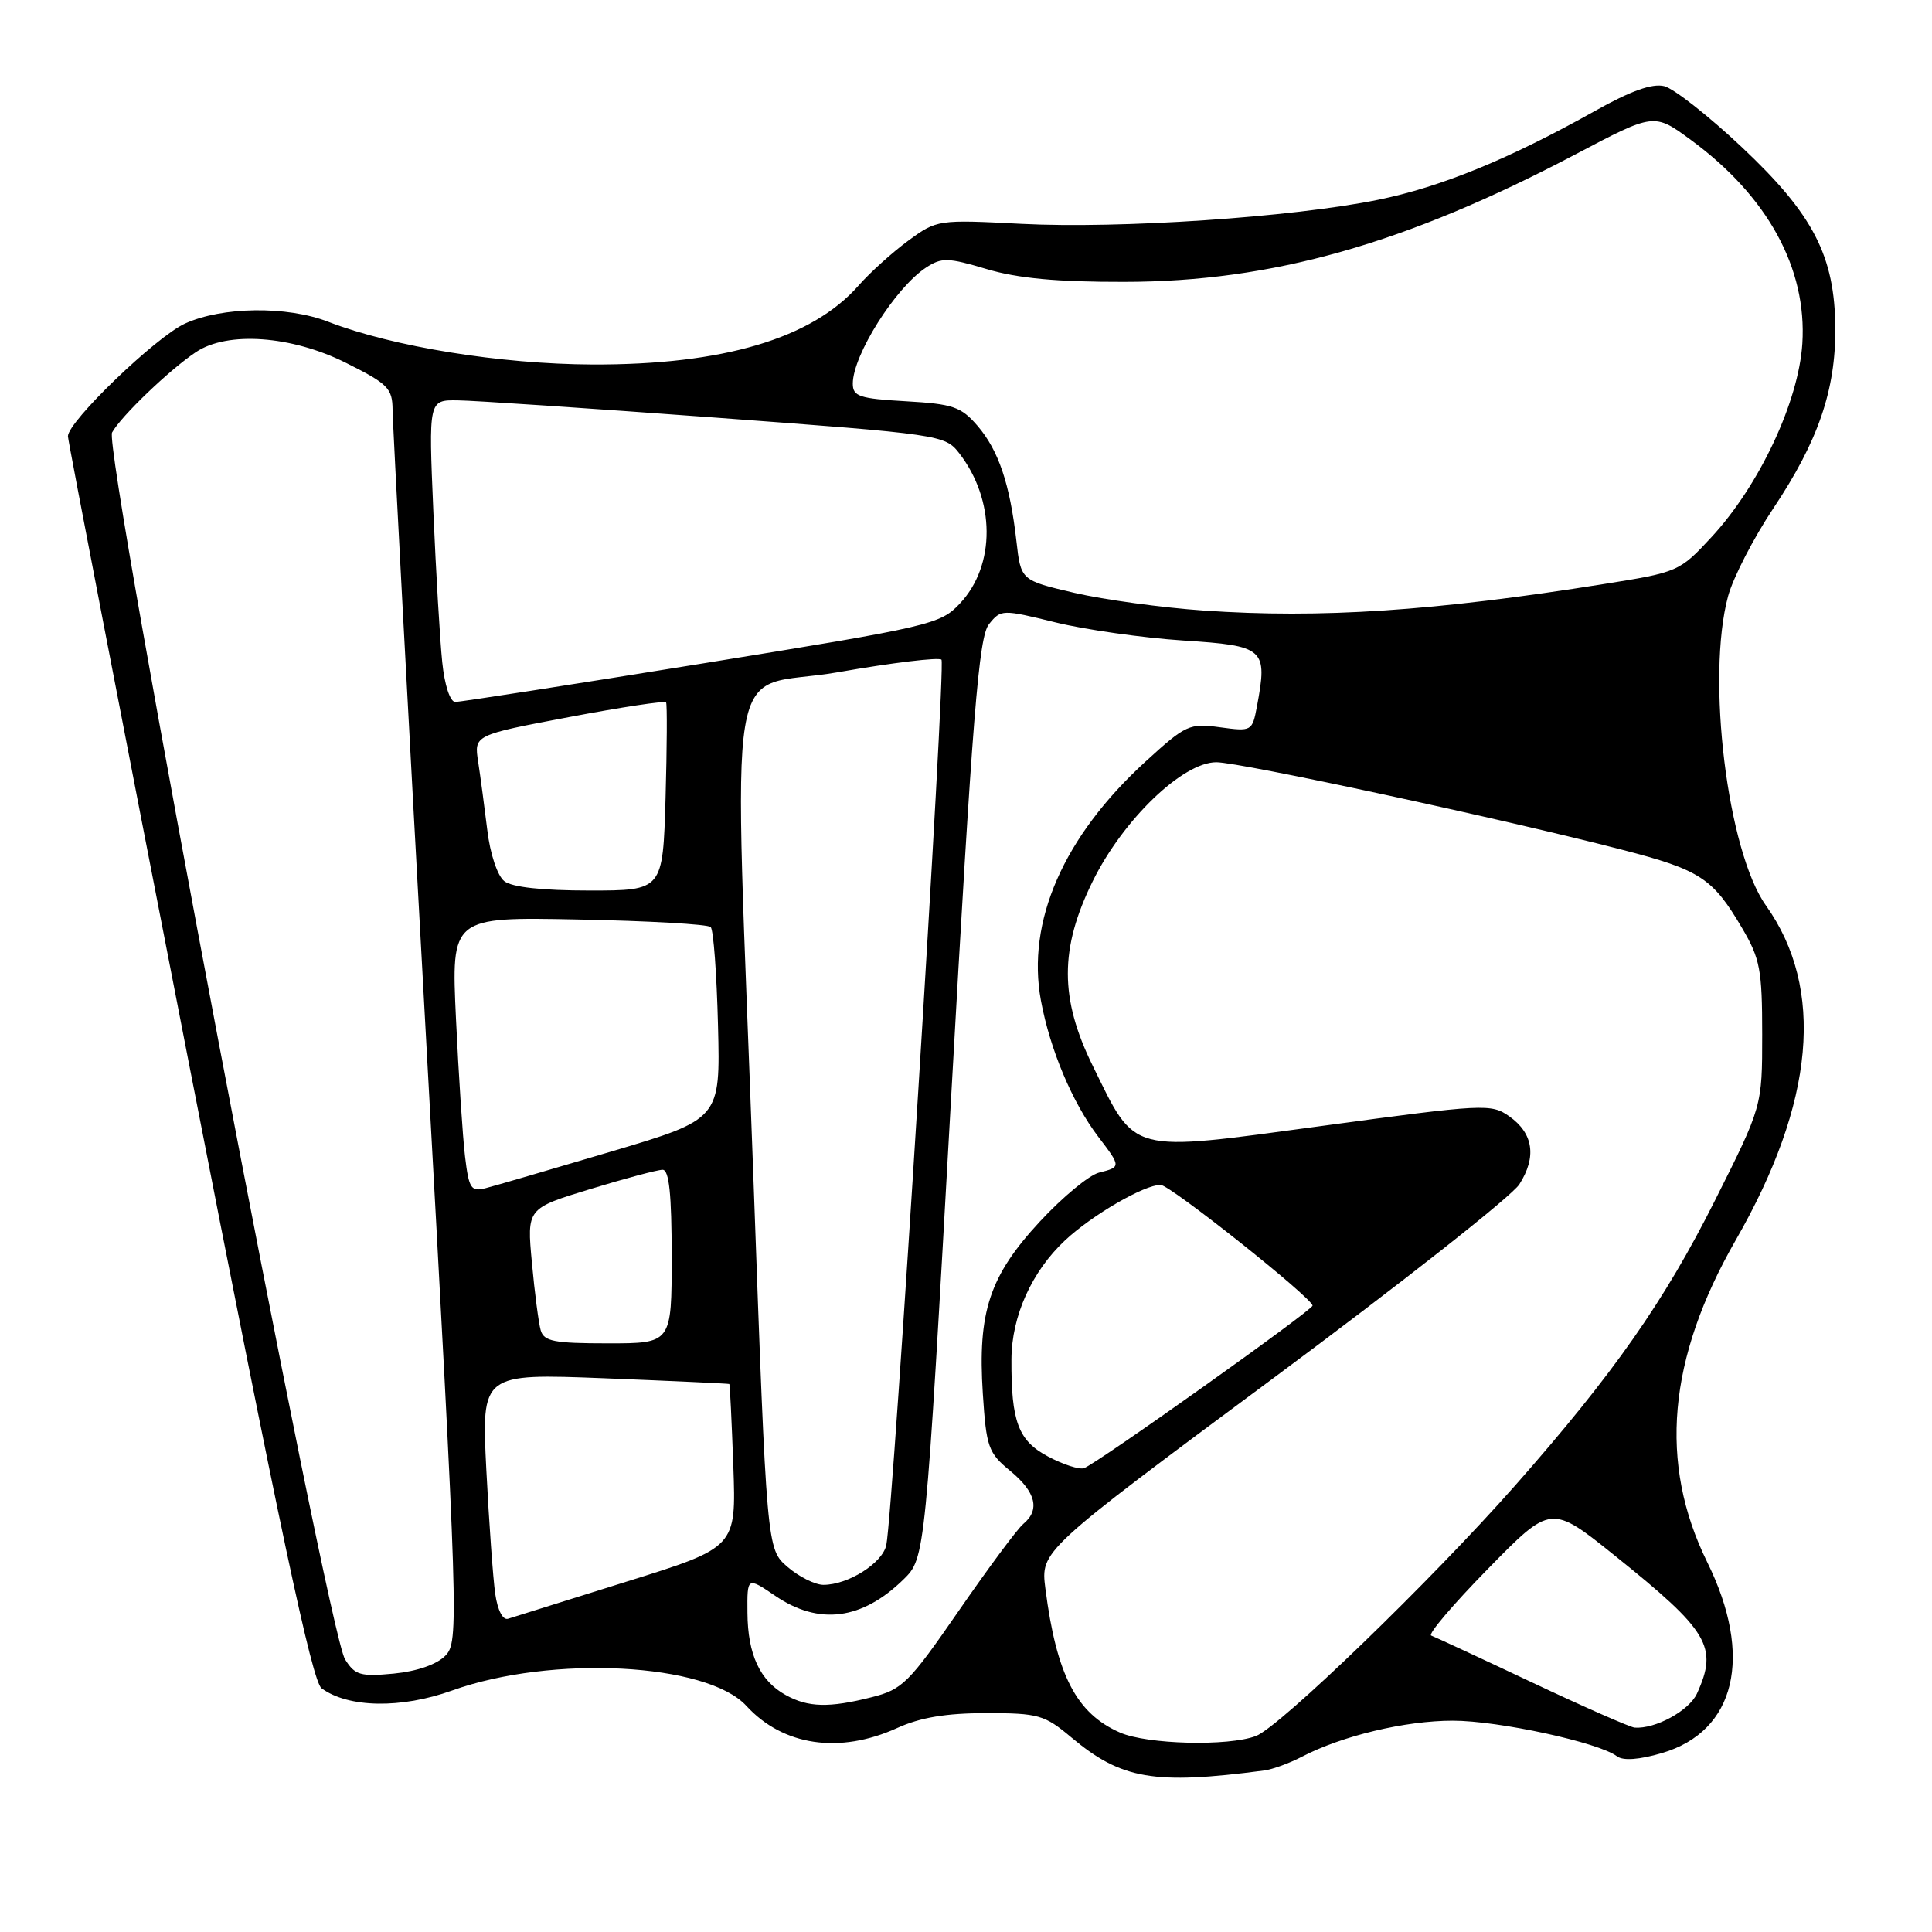<?xml version="1.0" encoding="UTF-8" standalone="no"?>
<!DOCTYPE svg PUBLIC "-//W3C//DTD SVG 1.1//EN" "http://www.w3.org/Graphics/SVG/1.1/DTD/svg11.dtd" >
<svg xmlns="http://www.w3.org/2000/svg" xmlns:xlink="http://www.w3.org/1999/xlink" version="1.1" viewBox="0 0 256 256">
 <g >
 <path fill="currentColor"
d=" M 167.50 234.60 C 168.60 234.46 170.85 233.64 172.50 232.78 C 177.83 230.00 186.21 228.00 192.50 228.00 C 198.56 228.00 211.86 230.89 214.26 232.72 C 215.06 233.33 217.19 233.18 220.22 232.29 C 230.00 229.42 232.37 219.47 226.22 207.00 C 219.75 193.86 220.98 180.03 230.00 164.31 C 240.47 146.08 241.83 131.00 234.00 119.99 C 228.89 112.83 226.07 89.75 228.98 79.00 C 229.65 76.53 232.36 71.27 235.00 67.32 C 240.91 58.47 243.23 51.71 243.19 43.52 C 243.13 33.93 240.29 28.42 230.78 19.48 C 226.41 15.36 221.79 11.74 220.53 11.42 C 218.94 11.02 216.08 12.04 211.36 14.69 C 200.00 21.06 190.94 24.78 182.57 26.48 C 171.23 28.79 148.35 30.33 135.34 29.66 C 124.28 29.09 124.15 29.11 120.34 31.90 C 118.23 33.45 115.27 36.12 113.77 37.83 C 107.60 44.86 95.80 48.36 78.50 48.30 C 66.31 48.25 52.05 45.95 43.50 42.64 C 38.02 40.51 29.41 40.63 24.50 42.88 C 20.63 44.66 9.00 55.86 9.00 57.81 C 9.00 58.34 16.19 95.60 24.98 140.63 C 37.06 202.56 41.36 222.79 42.61 223.71 C 46.17 226.31 53.15 226.43 59.91 224.00 C 73.11 219.27 93.68 220.34 98.90 226.04 C 103.76 231.34 111.24 232.44 118.86 228.98 C 121.95 227.57 125.38 227.00 130.68 227.00 C 137.61 227.00 138.40 227.23 141.95 230.21 C 148.58 235.77 152.90 236.52 167.50 234.60 Z  M 148.42 229.58 C 142.63 227.06 139.99 221.96 138.52 210.50 C 137.88 205.50 137.88 205.50 168.69 182.64 C 185.64 170.07 200.32 158.50 201.32 156.93 C 203.64 153.30 203.18 150.18 200.00 147.93 C 197.59 146.22 196.70 146.27 175.18 149.19 C 149.35 152.68 150.59 153.01 144.80 141.24 C 140.40 132.30 140.39 125.70 144.79 116.77 C 148.81 108.61 156.71 101.00 161.17 101.00 C 164.33 101.00 199.29 108.54 214.95 112.60 C 225.32 115.28 226.94 116.35 230.85 123.00 C 233.22 127.02 233.50 128.52 233.50 137.05 C 233.50 146.60 233.50 146.60 227.25 159.05 C 220.53 172.44 213.78 182.08 200.75 196.85 C 189.68 209.40 169.58 228.83 166.42 230.03 C 162.76 231.42 152.03 231.15 148.42 229.58 Z  M 203.00 222.93 C 196.12 219.68 190.11 216.89 189.64 216.72 C 189.17 216.56 192.55 212.58 197.15 207.89 C 205.52 199.34 205.52 199.34 214.01 206.16 C 226.44 216.13 227.68 218.22 224.86 224.40 C 223.83 226.67 219.35 229.12 216.60 228.92 C 216.00 228.87 209.88 226.18 203.00 222.93 Z  M 104.11 224.60 C 100.70 222.72 99.08 219.23 99.04 213.71 C 99.00 208.93 99.00 208.93 102.73 211.46 C 108.51 215.39 114.21 214.66 119.71 209.29 C 122.61 206.45 122.61 206.45 126.02 145.57 C 128.88 94.51 129.69 84.37 131.05 82.70 C 132.63 80.74 132.78 80.73 139.86 82.47 C 143.82 83.44 151.44 84.52 156.78 84.87 C 167.59 85.57 167.99 85.92 166.55 93.61 C 165.93 96.90 165.85 96.94 161.66 96.37 C 157.61 95.81 157.12 96.04 151.80 100.90 C 140.92 110.84 135.99 122.10 137.93 132.59 C 139.14 139.10 142.10 146.12 145.53 150.63 C 148.56 154.60 148.56 154.64 145.62 155.38 C 144.31 155.71 140.78 158.63 137.78 161.87 C 131.11 169.07 129.53 173.84 130.23 184.67 C 130.69 191.77 130.95 192.51 133.87 194.91 C 137.26 197.70 137.84 200.06 135.60 201.92 C 134.82 202.56 130.98 207.74 127.04 213.44 C 120.43 223.01 119.57 223.87 115.50 224.89 C 109.86 226.32 107.07 226.25 104.11 224.60 Z  M 45.72 219.87 C 43.38 216.15 13.65 59.52 14.85 57.31 C 16.02 55.17 22.47 48.98 25.97 46.65 C 30.15 43.86 38.63 44.47 45.84 48.08 C 51.43 50.87 52.00 51.45 52.02 54.33 C 52.03 56.07 54.02 93.50 56.45 137.50 C 60.74 215.29 60.81 217.55 59.01 219.39 C 57.88 220.55 55.25 221.46 52.18 221.76 C 47.76 222.18 47.03 221.97 45.72 219.87 Z  M 65.62 211.19 C 65.33 209.16 64.80 201.76 64.44 194.74 C 63.80 181.99 63.80 181.99 80.15 182.63 C 89.14 182.99 96.56 183.33 96.64 183.39 C 96.72 183.45 96.95 188.35 97.17 194.27 C 97.55 205.04 97.55 205.04 83.03 209.57 C 75.04 212.07 67.97 214.28 67.33 214.49 C 66.63 214.72 65.94 213.39 65.62 211.19 Z  M 104.36 207.63 C 101.60 205.26 101.60 205.26 99.86 156.88 C 97.20 83.05 95.76 91.74 111.06 89.07 C 118.24 87.81 124.40 87.07 124.75 87.41 C 125.36 88.03 118.36 200.30 117.44 204.73 C 116.94 207.12 112.38 210.00 109.11 210.00 C 108.01 210.00 105.87 208.93 104.36 207.63 Z  M 138.88 193.00 C 134.93 190.91 133.98 188.40 134.02 180.12 C 134.05 174.39 136.71 168.48 141.13 164.35 C 144.71 161.00 151.60 157.00 153.78 157.00 C 155.03 157.00 173.82 171.93 173.92 173.00 C 173.97 173.58 145.29 193.98 143.63 194.54 C 143.01 194.75 140.87 194.06 138.88 193.00 Z  M 71.64 176.25 C 71.37 175.29 70.84 171.27 70.48 167.31 C 69.81 160.12 69.81 160.12 78.21 157.56 C 82.82 156.15 87.14 155.00 87.80 155.00 C 88.66 155.00 89.00 158.23 89.00 166.50 C 89.00 178.00 89.00 178.00 80.57 178.00 C 73.39 178.00 72.06 177.74 71.64 176.25 Z  M 61.62 153.25 C 61.31 150.64 60.77 142.43 60.42 135.00 C 59.79 121.50 59.79 121.50 76.64 121.84 C 85.91 122.02 93.80 122.47 94.17 122.84 C 94.54 123.20 94.97 129.08 95.14 135.89 C 95.45 148.29 95.45 148.29 80.97 152.59 C 73.01 154.95 65.53 157.14 64.34 157.44 C 62.41 157.93 62.13 157.50 61.62 153.25 Z  M 66.81 116.75 C 65.91 116.04 64.94 113.13 64.57 110.00 C 64.20 106.97 63.66 102.90 63.36 100.95 C 62.81 97.40 62.81 97.40 75.39 95.02 C 82.31 93.71 88.10 92.83 88.26 93.07 C 88.41 93.31 88.38 99.01 88.19 105.75 C 87.83 118.00 87.83 118.00 78.11 118.00 C 71.83 118.00 67.82 117.56 66.81 116.75 Z  M 58.60 87.75 C 58.30 84.86 57.77 75.86 57.42 67.75 C 56.79 53.00 56.79 53.00 60.65 53.05 C 62.77 53.07 78.15 54.11 94.84 55.34 C 124.65 57.55 125.21 57.63 127.09 60.04 C 131.90 66.24 131.95 74.90 127.20 79.96 C 124.59 82.74 123.46 83.00 93.00 87.93 C 75.67 90.73 60.97 93.02 60.32 93.01 C 59.64 93.00 58.91 90.79 58.60 87.75 Z  M 159.50 80.90 C 154.00 80.52 146.30 79.47 142.38 78.56 C 135.27 76.90 135.27 76.90 134.68 71.70 C 133.82 64.14 132.32 59.68 129.53 56.43 C 127.34 53.89 126.29 53.53 120.03 53.17 C 113.88 52.82 113.00 52.53 113.00 50.84 C 113.00 47.06 118.65 38.12 122.70 35.46 C 124.77 34.10 125.60 34.12 130.76 35.66 C 134.86 36.88 140.06 37.37 149.00 37.35 C 168.56 37.33 186.26 32.32 208.84 20.41 C 219.18 14.96 219.18 14.96 224.05 18.54 C 234.23 26.01 239.45 35.56 238.82 45.52 C 238.33 53.23 233.13 64.30 226.80 71.15 C 222.55 75.74 222.38 75.82 212.50 77.39 C 190.06 80.97 175.01 81.97 159.50 80.90 Z "/>
</g>
</svg>